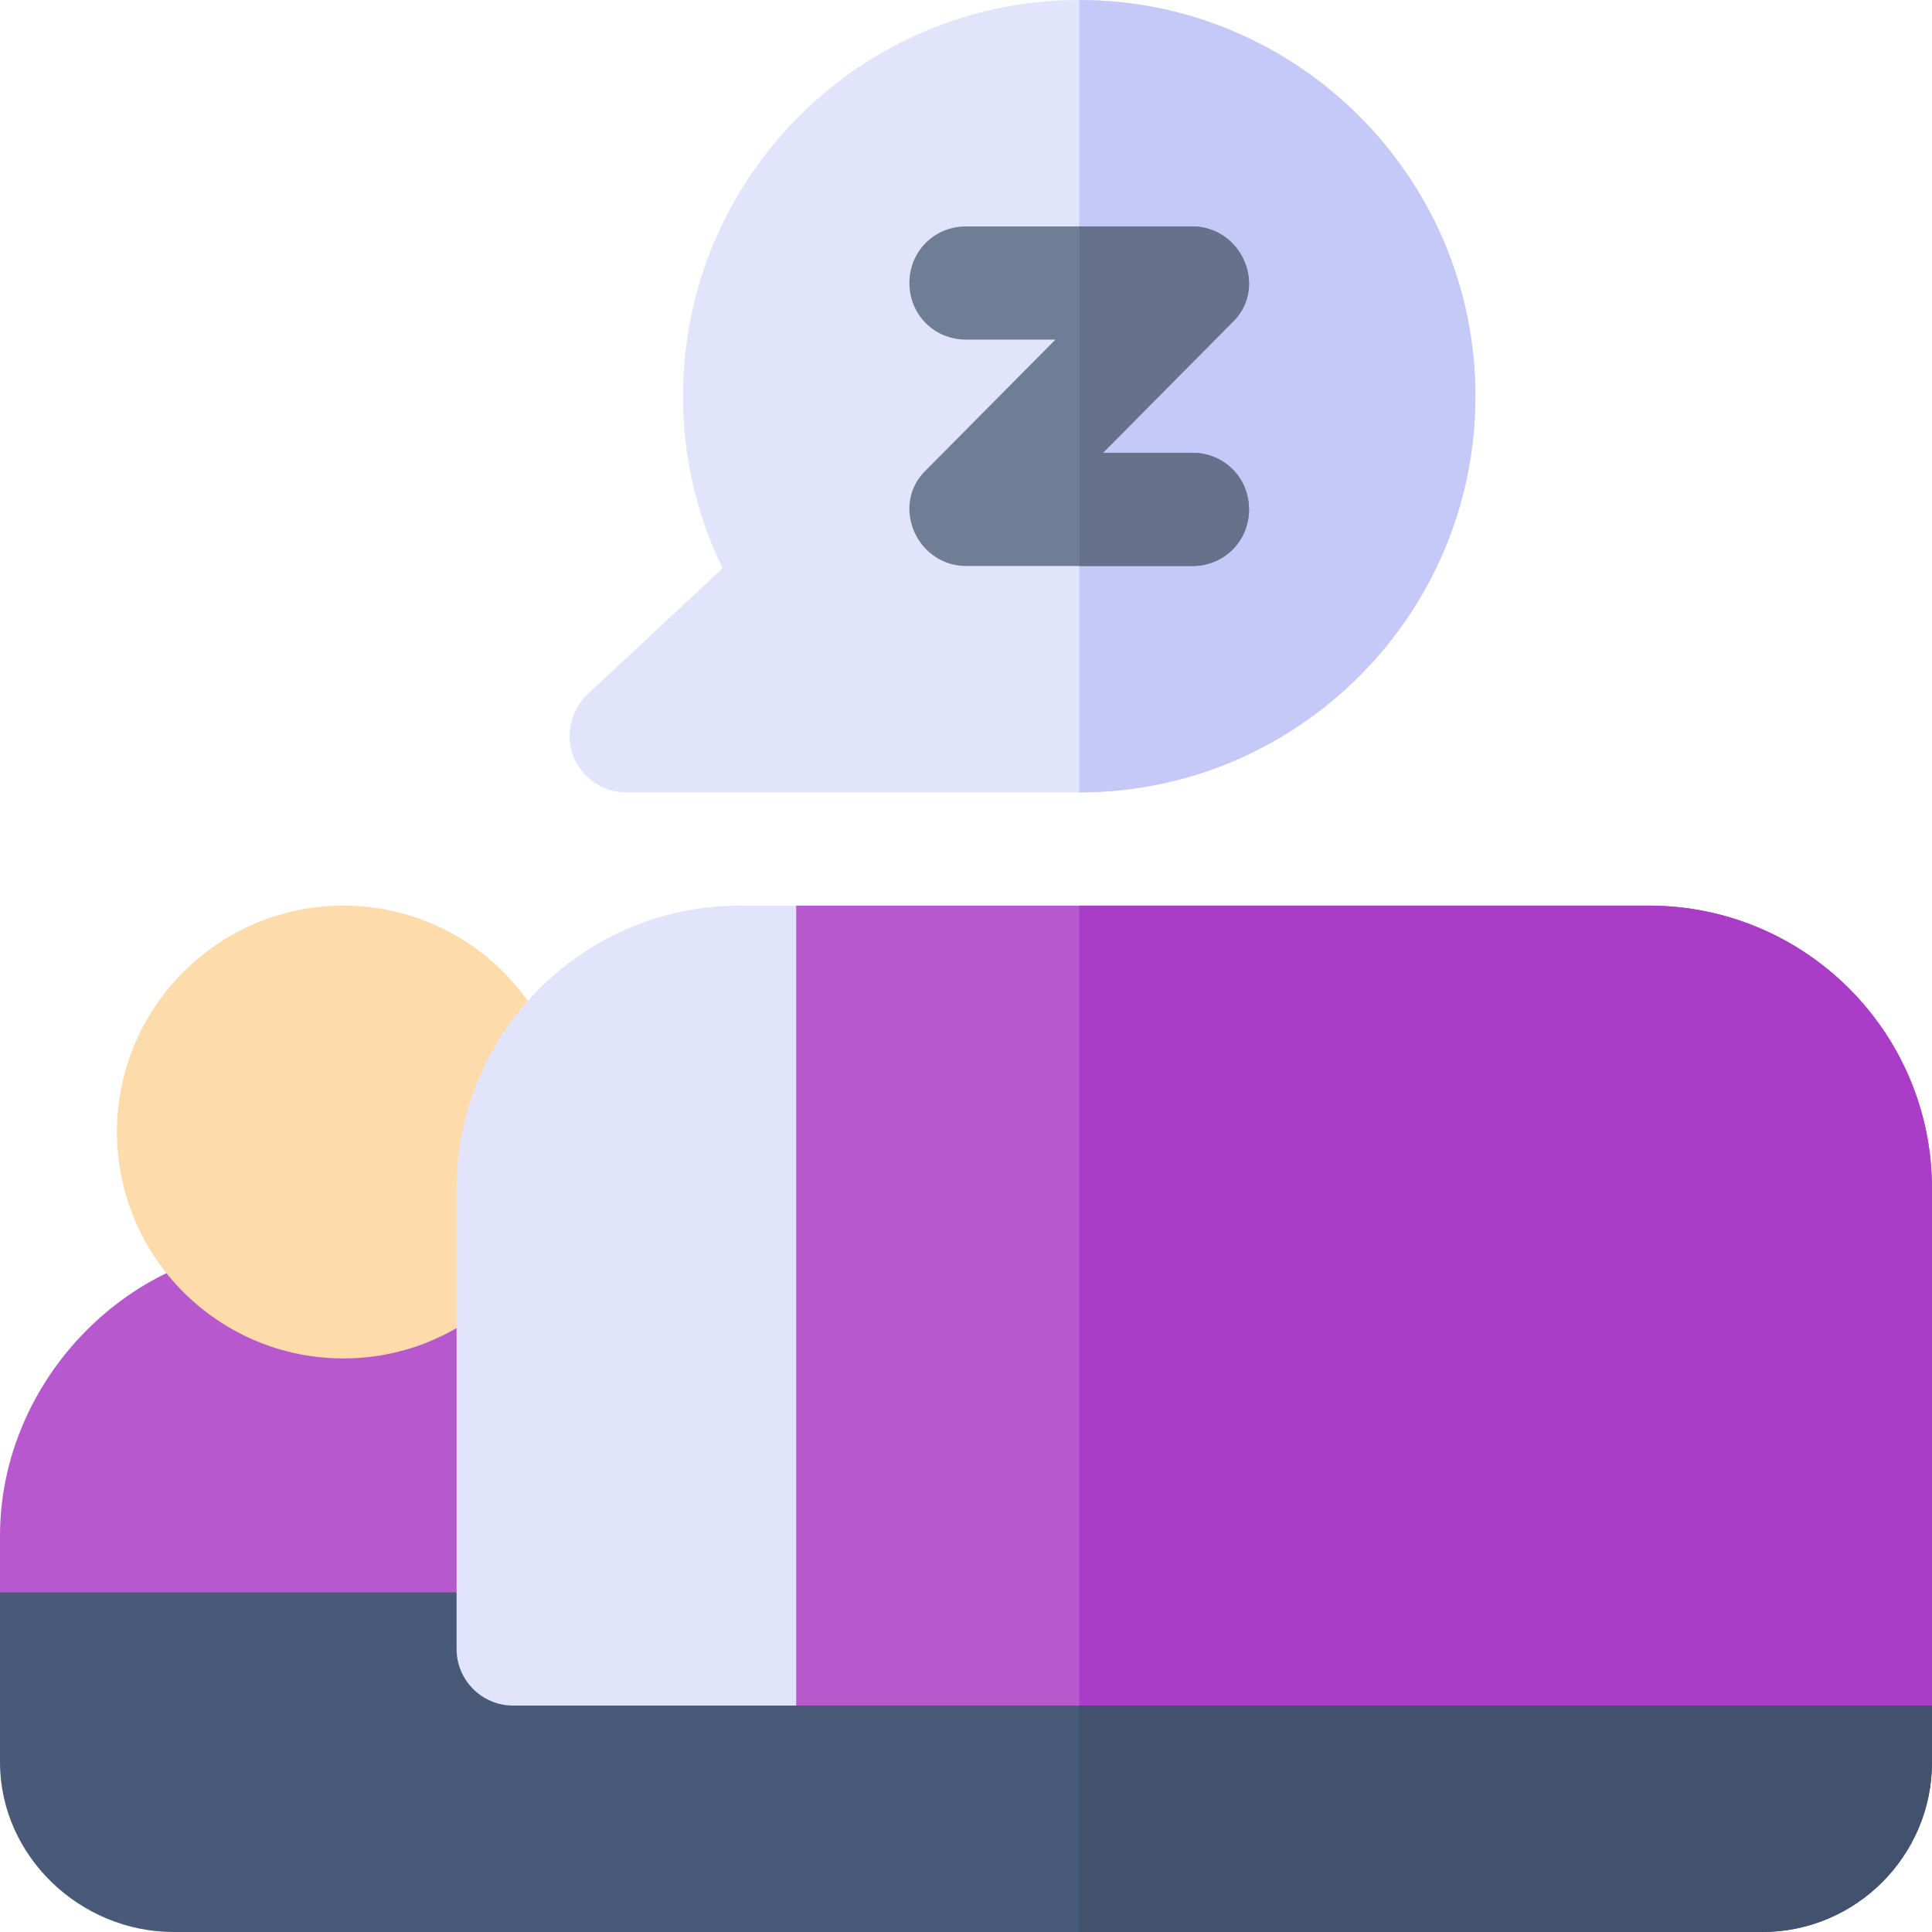 <?xml version="1.0" encoding="iso-8859-1"?>
<!-- Generator: Adobe Illustrator 19.0.0, SVG Export Plug-In . SVG Version: 6.00 Build 0)  -->
<svg version="1.1" id="Capa_1" xmlns="http://www.w3.org/2000/svg" xmlns:xlink="http://www.w3.org/1999/xlink" x="0px" y="0px"
	 viewBox="0 0 512 512" style="enable-background:new 0 0 512 512;" xml:space="preserve">
<path style="fill:#495A79;" d="M482,375H32.518L0,407v60c0,24.814,21.186,45,46,45h421c24.814,0,45-20.186,45-45v-60L482,375z"/>
<path style="fill:#42516D;" d="M286,375v137h181c24.814,0,45-20.186,45-45v-60l-30-32H286z"/>
<path style="fill:#B758CE;" d="M497,330c-158.011,0-271.278,0-421,0c-41.514,0-76,35.832-76,77v15h512c0-26.042,0-50.958,0-77
	C512,336.709,505.291,330,497,330z"/>
<path style="fill:#FEDBAB;" d="M91,360c-33.091,0-60-26.909-60-60s26.909-60,60-60s60,26.909,60,60S124.091,360,91,360z"/>
<path style="fill:#E1E4FB;" d="M286,0c-57.9,0-105,47.1-105,105c0,15.899,3.6,31.5,10.499,45.599l-35.7,33.301
	c-4.499,4.199-5.999,10.8-3.898,16.5c2.399,5.7,7.798,9.6,14.099,9.6h120c57.9,0,105-47.1,105-105S343.9,0,286,0z"/>
<path style="fill:#C5C9F7;" d="M391,105c0,57.9-47.1,105-105,105V0C343.9,0,391,47.1,391,105z"/>
<path style="fill:#6F7D96;" d="M331,135c0,8.399-6.599,15-15,15h-60c-6,0-11.4-3.6-13.801-9.3C239.8,135,241,128.699,245.5,124.499
	L279.699,90H256c-8.401,0-15-6.601-15-15c0-8.401,6.599-15,15-15h60c6,0,11.4,3.6,13.801,9.3C332.2,75,331,81.299,326.5,85.499
	L292.301,120H316C324.401,120,331,126.599,331,135z"/>
<path style="fill:#66728B;" d="M331,135c0,8.399-6.599,15-15,15h-30V60h30c6,0,11.4,3.6,13.801,9.3
	C332.2,75,331,81.299,326.5,85.499L292.301,120H316C324.401,120,331,126.599,331,135z"/>
<path style="fill:#B758CE;" d="M437,240H211l-30,31.512V422l30,30h301V315C512,273.578,478.422,240,437,240z"/>
<path style="fill:#E1E4FB;" d="M196,240c-41.206,0-75,33.393-75,75v122c0,8.284,6.716,15,15,15c26.042,0,48.958,0,75,0V240H196z"/>
<path style="fill:#AA3DC8;" d="M437,240H286v212h226V315C512,273.578,478.422,240,437,240z"/>
<g>
</g>
<g>
</g>
<g>
</g>
<g>
</g>
<g>
</g>
<g>
</g>
<g>
</g>
<g>
</g>
<g>
</g>
<g>
</g>
<g>
</g>
<g>
</g>
<g>
</g>
<g>
</g>
<g>
</g>
</svg>
